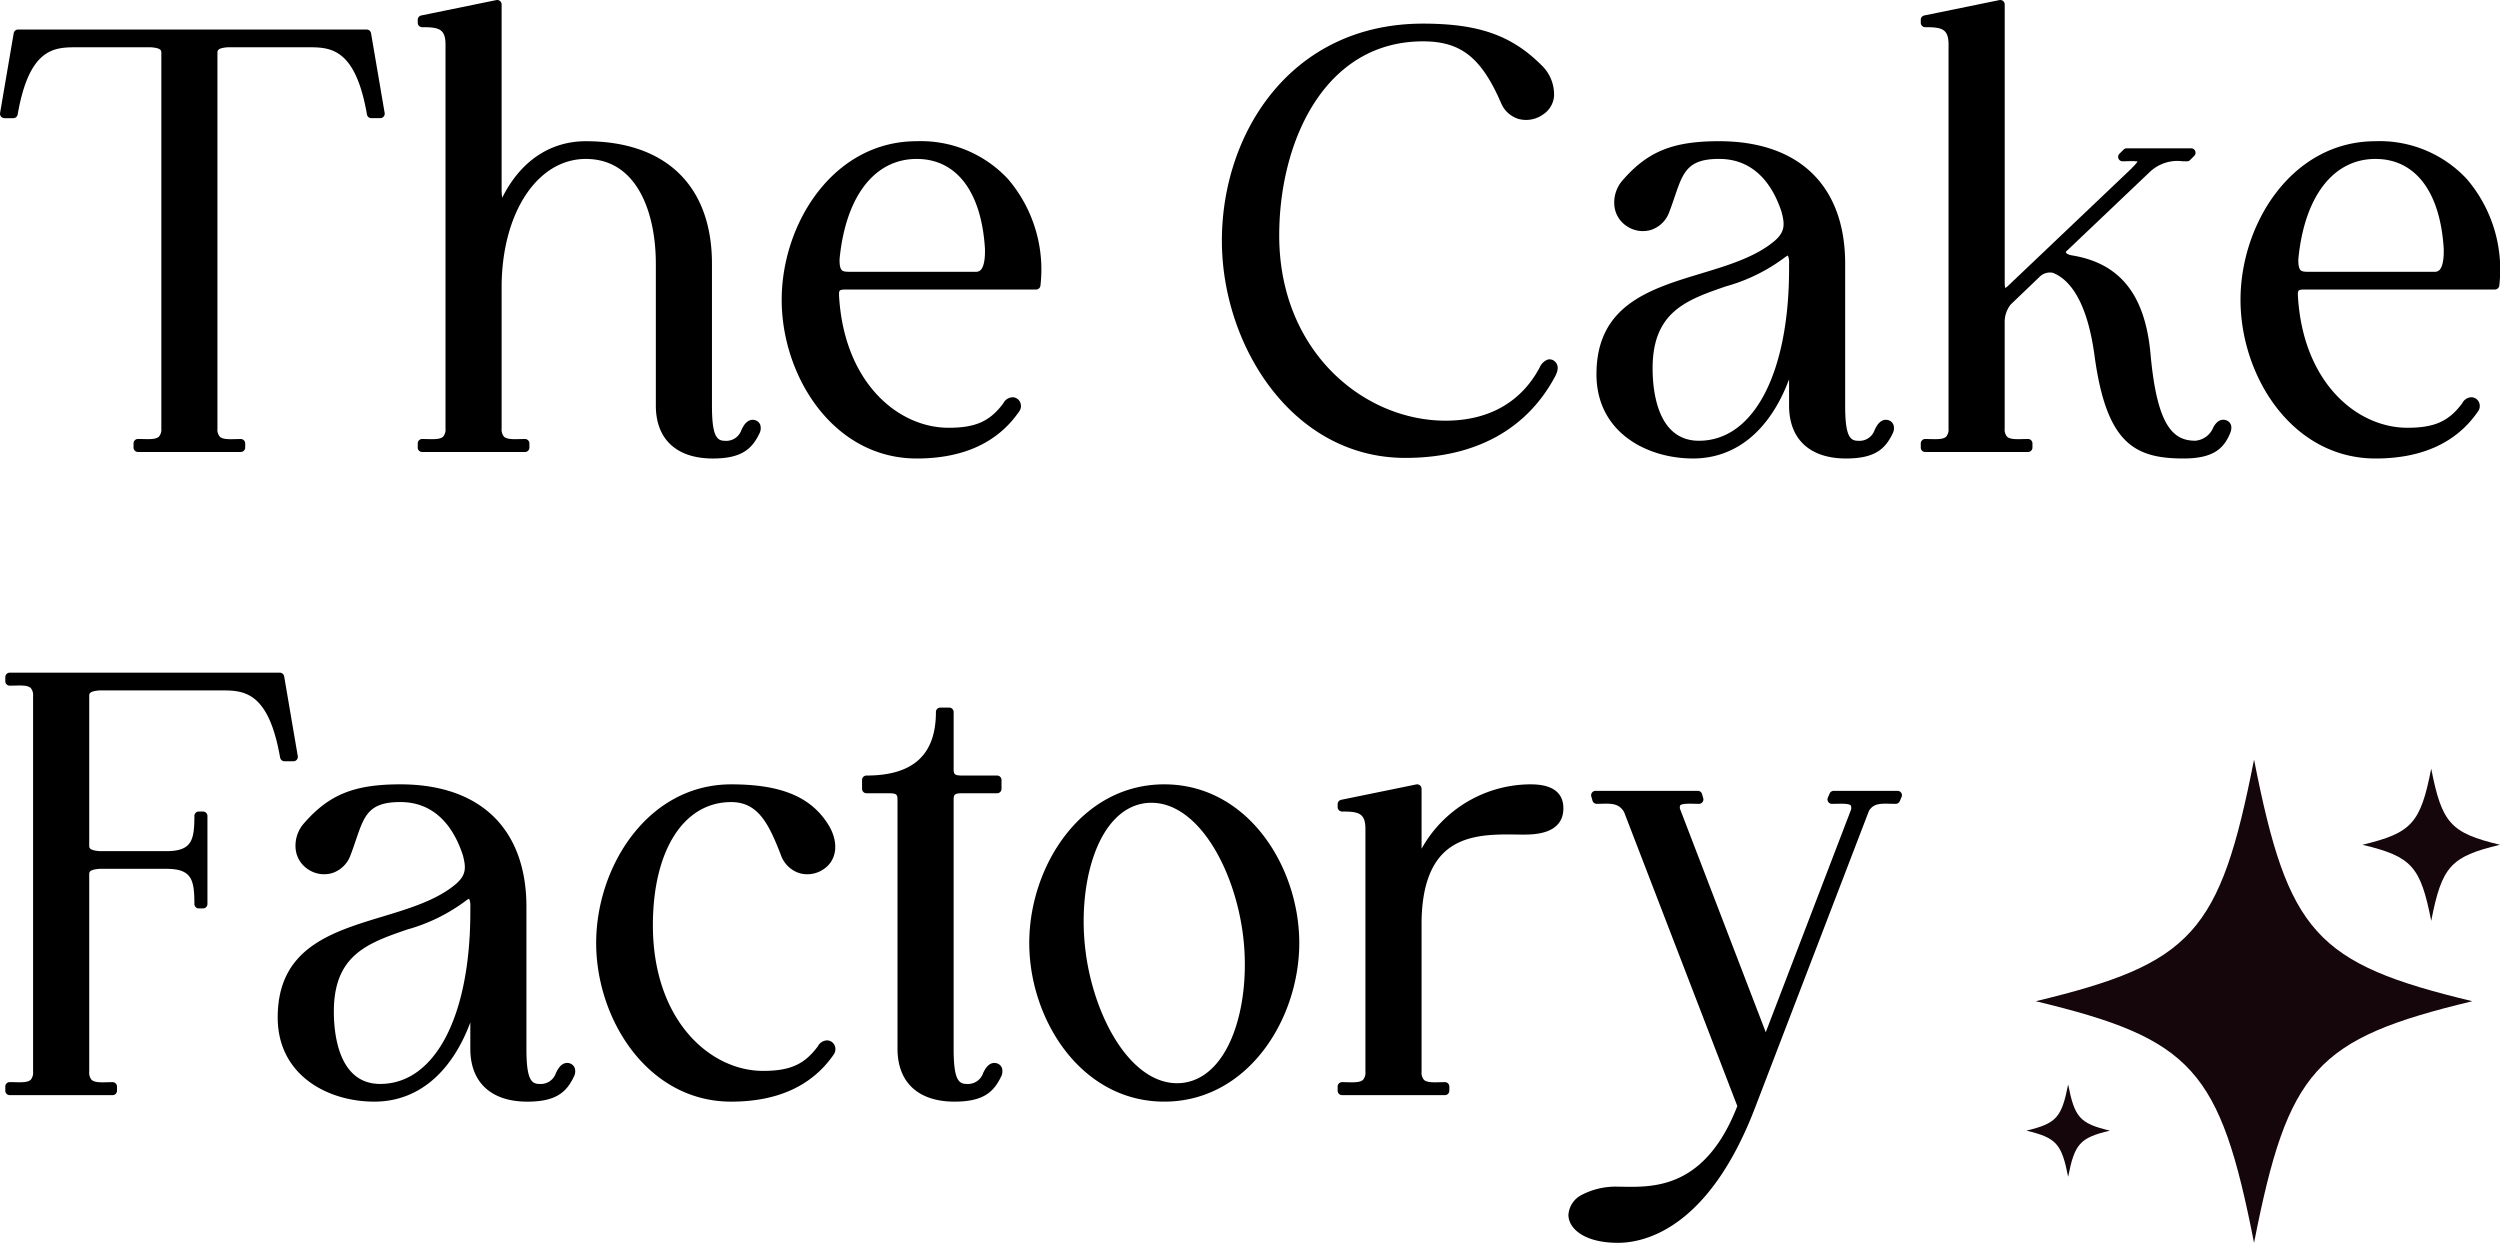 <svg xmlns="http://www.w3.org/2000/svg" width="238.633" height="118.634" viewBox="0 0 238.633 118.634"><defs><style>.a{fill:#14060b;}</style></defs><path d="M174.012,41.386c-.708,1.469-1.7,2.38-4.441,2.38-3.46,0-5.442-1.839-5.442-5.048V25.182c0-4.839-1.757-10.011-6.683-10.011-4.6,0-7.983,5.09-8.037,12.1V40.917a1.054,1.054,0,0,0,.223.761c.279.271.911.251,1.523.234.161,0,.321-.008.482-.008a.422.422,0,0,1,.423.423v.395a.422.422,0,0,1-.423.423h-9.813a.422.422,0,0,1-.423-.423v-.395a.422.422,0,0,1,.423-.423c.158,0,.321.006.482.008.612.017,1.244.037,1.523-.234a1.054,1.054,0,0,0,.223-.761V4.259c0-1.514-.646-1.664-2.228-1.664a.422.422,0,0,1-.423-.423V1.89a.423.423,0,0,1,.338-.415L148.9.009a.423.423,0,0,1,.508.415v17.54a6.182,6.182,0,0,0,.054.916c1.734-3.485,4.563-5.4,7.983-5.4,7.653,0,12.041,4.267,12.041,11.7V38.718c0,2.82.426,3.356,1.213,3.356a1.528,1.528,0,0,0,1.61-1.057c.059-.116.113-.22.169-.316.46-.764.99-.654,1.2-.57a.729.729,0,0,1,.417.42,1.1,1.1,0,0,1-.082.835" transform="translate(-101.527 0)"/><path d="M36.617,18.311a.426.426,0,0,1-.325.149h-.846a.424.424,0,0,1-.418-.35c-1.117-6.418-3.536-6.418-5.673-6.418h-7.6c-1,.073-1,.319-1,.536V48.1a1.052,1.052,0,0,0,.223.761c.279.271.911.251,1.522.234.161,0,.322-.008.482-.008a.423.423,0,0,1,.423.423V49.9a.423.423,0,0,1-.423.423H13.169a.422.422,0,0,1-.423-.423v-.395a.422.422,0,0,1,.423-.423c.158,0,.321.006.482.008.612.017,1.244.037,1.523-.234A1.054,1.054,0,0,0,15.4,48.1V12.229c0-.217,0-.462-1-.536H7.36c-2.137,0-4.557,0-5.674,6.418a.423.423,0,0,1-.417.35H.423A.425.425,0,0,1,.1,18.311a.435.435,0,0,1-.093-.344l1.3-7.614A.424.424,0,0,1,1.72,10H35a.424.424,0,0,1,.417.352l1.3,7.614a.434.434,0,0,1-.093.344" transform="translate(0 -7.181)"/><path d="M286.206,51.416a11.359,11.359,0,0,0-8.719-3.615c-7.961,0-12.887,7.859-12.887,15.143s4.926,15.143,12.887,15.143c4.419,0,7.707-1.5,9.751-4.45a.874.874,0,0,0,.124-.919.81.81,0,0,0-.7-.477,1.024,1.024,0,0,0-.9.567c-1.28,1.731-2.651,2.346-5.228,2.346-4.862,0-10.016-4.357-10.462-12.661,0-.474,0-.536.761-.536h18.047a.422.422,0,0,0,.42-.381,13.3,13.3,0,0,0-3.093-10.16m-3.079,8.849H271.058c-.352,0-.6-.025-.725-.158-.107-.113-.231-.389-.206-1.083.587-5.97,3.339-9.531,7.36-9.531,3.8,0,6.178,3.124,6.514,8.556.037,1.306-.2,1.83-.4,2.039a.615.615,0,0,1-.471.178" transform="translate(-189.985 -34.322)"/><path d="M445.417,41.662s0,.006-.006.011c-2.713,5.09-7.659,7.78-14.3,7.78-10.814,0-17.509-10.758-17.509-20.726C413.6,18.429,420.2,8,432.8,8c5.282,0,8.448,1.111,11.3,3.959a3.853,3.853,0,0,1,1.207,2.964,2.314,2.314,0,0,1-1.046,1.748,2.784,2.784,0,0,1-2.349.426,2.653,2.653,0,0,1-1.658-1.511c-1.889-4.351-3.838-5.894-7.45-5.894-9.433,0-13.73,9.6-13.73,18.527,0,11.068,8.071,17.681,15.873,17.681,4.117,0,7.225-1.757,8.987-5.076a1.4,1.4,0,0,1,.75-.75.724.724,0,0,1,.575.076c.688.46.3,1.224.161,1.511" transform="translate(-296.969 -5.745)"/><path d="M568.74,74.872a.729.729,0,0,0-.417-.42c-.209-.085-.739-.195-1.2.57-.056.1-.11.2-.169.313a1.527,1.527,0,0,1-1.61,1.06c-.787,0-1.213-.536-1.213-3.356V59.5c0-7.436-4.388-11.7-12.041-11.7-4.385,0-6.785.967-9.17,3.694a3.223,3.223,0,0,0-.812,2.529,2.628,2.628,0,0,0,1.179,1.887,2.73,2.73,0,0,0,2.346.347,2.773,2.773,0,0,0,1.72-1.734c.195-.5.355-.976.51-1.433.79-2.321,1.224-3.6,4.227-3.6,3.564,0,5.214,2.755,5.964,5.045.333,1.215.321,1.9-.6,2.73-1.8,1.565-4.478,2.377-7.072,3.161-4.912,1.486-9.991,3.023-9.991,9.622,0,5.521,4.78,8.037,9.221,8.037,4.1,0,7.337-2.679,9.165-7.557v2.51c0,3.209,1.982,5.048,5.442,5.048,2.747,0,3.736-.911,4.439-2.377a1.091,1.091,0,0,0,.085-.838m-18.566,1.523c-4,0-4.427-4.831-4.427-6.909,0-5.411,3.24-6.531,6.993-7.828a16.856,16.856,0,0,0,5.64-2.775,1,1,0,0,1,.285-.164,1.793,1.793,0,0,1,.11.784v.451c0,9.988-3.375,16.44-8.6,16.44" transform="translate(-388.004 -34.322)"/><path d="M679.832,40.774a1.338,1.338,0,0,1-.122.584.009.009,0,0,1,0,.006c-.6,1.441-1.588,2.4-4.45,2.4-4.74,0-7.354-1.514-8.485-9.785-.587-4.41-1.968-7.157-4-7.944a1.408,1.408,0,0,0-1.283.423l-2.73,2.617a2.677,2.677,0,0,0-.567,1.689V40.917a1.054,1.054,0,0,0,.223.761c.279.271.911.251,1.523.234.161,0,.321-.008.482-.008a.423.423,0,0,1,.423.423v.395a.423.423,0,0,1-.423.423h-9.814a.422.422,0,0,1-.423-.423v-.395a.422.422,0,0,1,.423-.423c.158,0,.322.006.482.008.612.017,1.244.037,1.523-.234a1.054,1.054,0,0,0,.223-.761V4.259c0-1.514-.646-1.664-2.228-1.664a.422.422,0,0,1-.423-.423V1.89a.423.423,0,0,1,.338-.415L657.69.009a.423.423,0,0,1,.508.415V26.818a3.567,3.567,0,0,0,.043.677,2.171,2.171,0,0,0,.214-.149L670.326,16.06a.25.25,0,0,1,.06-.076,3.3,3.3,0,0,0,.5-.575,6.1,6.1,0,0,0-.947-.02c-.166,0-.333.008-.49.008a.427.427,0,0,1-.392-.262.422.422,0,0,1,.093-.46l.394-.395a.423.423,0,0,1,.3-.124h6.147a.427.427,0,0,1,.392.262.421.421,0,0,1-.093.46l-.395.395a.422.422,0,0,1-.3.124c-.152,0-.3,0-.451-.008a3.833,3.833,0,0,0-3.107,1.035L664.066,24a.115.115,0,0,0-.023.1c.031.085.186.2.522.268,4.653.744,7.058,3.767,7.56,9.514.623,6.793,2.155,8.186,4.261,8.186a2.019,2.019,0,0,0,1.714-1.255c.025-.048.048-.09.065-.118.46-.764.99-.654,1.2-.57a.72.72,0,0,1,.468.643" transform="translate(-466.842 0)"/><path d="M780,51.416a11.359,11.359,0,0,0-8.719-3.615c-7.961,0-12.887,7.859-12.887,15.143s4.926,15.143,12.887,15.143c4.419,0,7.707-1.5,9.751-4.45a.874.874,0,0,0,.124-.919.81.81,0,0,0-.7-.477,1.006,1.006,0,0,0-.894.567c-1.283,1.731-2.654,2.346-5.231,2.346-4.862,0-10.016-4.357-10.462-12.661,0-.474,0-.536.761-.536h18.047a.422.422,0,0,0,.42-.381A13.3,13.3,0,0,0,780,51.416m-3.079,8.849H764.847c-.352,0-.6-.025-.725-.158-.107-.113-.231-.389-.206-1.083.587-5.97,3.339-9.531,7.36-9.531,3.8,0,6.178,3.124,6.514,8.556.037,1.306-.2,1.83-.4,2.039a.614.614,0,0,1-.471.178" transform="translate(-544.53 -34.322)"/><path d="M305.067,297.039c-.708,1.469-1.7,2.38-4.441,2.38-3.46,0-5.442-1.839-5.442-5.048V270.684c0-.558-.034-.7-.818-.7h-2.143a.422.422,0,0,1-.423-.423v-.846a.422.422,0,0,1,.423-.423c4.458,0,6.627-1.982,6.627-6.063a.422.422,0,0,1,.423-.423h.846a.422.422,0,0,1,.423.423v5.358c0,.558.031.705.818.705h3.328a.422.422,0,0,1,.423.423v.846a.422.422,0,0,1-.423.423h-3.328c-.787,0-.818.147-.818.7v23.687c0,2.82.426,3.356,1.213,3.356a1.527,1.527,0,0,0,1.61-1.06c.059-.113.113-.217.169-.313.46-.764.99-.654,1.2-.57a.729.729,0,0,1,.417.42,1.1,1.1,0,0,1-.082.835" transform="translate(-209.514 -194.264)"/><path d="M122.35,314.872a.737.737,0,0,0-.417-.42c-.209-.085-.739-.195-1.2.57-.056.1-.11.2-.169.316a1.528,1.528,0,0,1-1.61,1.057c-.787,0-1.213-.536-1.213-3.356V299.5c0-7.436-4.388-11.7-12.041-11.7-4.385,0-6.785.967-9.17,3.694a3.223,3.223,0,0,0-.812,2.529,2.628,2.628,0,0,0,1.179,1.887,2.729,2.729,0,0,0,2.346.347,2.773,2.773,0,0,0,1.72-1.734c.195-.5.355-.976.51-1.432.79-2.321,1.224-3.6,4.227-3.6,3.564,0,5.214,2.755,5.964,5.045.333,1.215.321,1.9-.6,2.73-1.8,1.565-4.478,2.377-7.072,3.161C99.078,301.915,94,303.451,94,310.05c0,5.521,4.78,8.037,9.221,8.037,4.1,0,7.337-2.679,9.165-7.557v2.51c0,3.209,1.982,5.048,5.442,5.048,2.747,0,3.736-.911,4.439-2.377a1.091,1.091,0,0,0,.085-.837m-18.566,1.523c-4,0-4.427-4.831-4.427-6.909,0-5.411,3.24-6.531,6.993-7.828a16.857,16.857,0,0,0,5.64-2.775,1,1,0,0,1,.285-.164,1.792,1.792,0,0,1,.11.784v.451c0,9.988-3.375,16.44-8.6,16.44" transform="translate(-67.492 -212.932)"/><path d="M28.031,258.111c-1.117-6.418-3.536-6.418-5.674-6.418H10.81c-1,.073-1,.319-1,.536V266.5c0,.217,0,.462,1,.536h6.359c2.425,0,2.679-1.024,2.679-3.356a.422.422,0,0,1,.423-.423h.4a.422.422,0,0,1,.423.423v8.4a.422.422,0,0,1-.423.423h-.4a.422.422,0,0,1-.423-.423c0-2.332-.254-3.356-2.679-3.356H10.81c-1,.073-1,.319-1,.536V288.1a1.041,1.041,0,0,0,.223.761c.279.271.911.251,1.523.234.161,0,.321-.008.482-.008a.422.422,0,0,1,.423.423v.395a.422.422,0,0,1-.423.423H2.223A.422.422,0,0,1,1.8,289.9v-.395a.422.422,0,0,1,.423-.423c.158,0,.321.006.482.008.612.017,1.244.037,1.523-.234a1.054,1.054,0,0,0,.223-.761V252.229a1.054,1.054,0,0,0-.223-.761c-.279-.271-.911-.251-1.523-.234-.161,0-.324.008-.482.008a.422.422,0,0,1-.423-.423v-.395A.422.422,0,0,1,2.223,250H28a.423.423,0,0,1,.417.352l1.3,7.614a.436.436,0,0,1-.093.344.425.425,0,0,1-.325.149h-.846a.423.423,0,0,1-.417-.35" transform="translate(-1.293 -185.792)"/><path d="M224.447,313.629c-2.061,2.958-5.344,4.458-9.76,4.458-7.961,0-12.887-7.859-12.887-15.143s4.926-15.143,12.887-15.143c4.7,0,7.538,1.156,9.21,3.748,1.1,1.692.936,3.485-.406,4.362a2.73,2.73,0,0,1-2.346.347,2.779,2.779,0,0,1-1.723-1.74c-1.142-2.938-2.154-5.025-4.735-5.025-4.54,0-7.473,4.616-7.473,11.759,0,9.029,5.42,13.9,10.518,13.9,2.577,0,3.948-.615,5.228-2.346a1.024,1.024,0,0,1,.9-.567.809.809,0,0,1,.7.477.875.875,0,0,1-.116.911" transform="translate(-144.894 -212.932)"/><path d="M361.287,287.8c-7.96,0-12.887,7.859-12.887,15.143s4.926,15.143,12.887,15.143,12.887-7.859,12.887-15.143S369.247,287.8,361.287,287.8m-7.475,16.212c-.9-6.41.992-13.744,5.614-14.41a4.833,4.833,0,0,1,.634-.042c4.379,0,7.831,6.088,8.7,12.315.9,6.41-.992,13.741-5.617,14.41-4.675.623-8.42-5.75-9.334-12.272" transform="translate(-250.154 -212.932)"/><path d="M562.707,290.59l-.169.395a.426.426,0,0,1-.389.257c-.166,0-.333-.006-.5-.008-1.018-.031-1.624-.014-2.053.677l-10.871,28.332c-4.455,11.646-10.634,12.9-13.084,12.9-3.251,0-4.732-1.385-4.732-2.67a2.308,2.308,0,0,1,1.3-1.92,7.011,7.011,0,0,1,3.488-.767c.164,0,.338,0,.522.006,2.919.037,7.783.1,10.812-7.7L536.22,292.02c-.482-.792-1.1-.815-2.143-.787q-.233.008-.465.008a.42.42,0,0,1-.406-.307l-.113-.395A.422.422,0,0,1,533.5,290h9.757a.42.42,0,0,1,.406.307l.113.395a.422.422,0,0,1-.406.539q-.224,0-.457-.008c-.471-.011-1.187-.028-1.337.158a.511.511,0,0,0,0,.372l8.169,21.279,8.113-21.172a.617.617,0,0,0,.008-.468c-.152-.195-.849-.178-1.356-.166-.152,0-.3.006-.448.006a.423.423,0,0,1-.389-.589l.169-.395a.425.425,0,0,1,.389-.257h6.091a.423.423,0,0,1,.389.589" transform="translate(-381.198 -214.512)"/><path d="M474.343,290.085c0,2.51-2.865,2.51-3.807,2.51-.229,0-.468,0-.714-.006-2.258-.023-5.07-.051-6.931,1.777-1.365,1.345-2.067,3.584-2.084,6.663v14.21a1.041,1.041,0,0,0,.223.761c.279.271.911.251,1.522.234.161,0,.322-.008.482-.008a.422.422,0,0,1,.423.423v.395a.422.422,0,0,1-.423.423h-9.814a.423.423,0,0,1-.423-.423v-.395a.423.423,0,0,1,.423-.423c.158,0,.322.006.482.008.612.017,1.244.037,1.523-.234a1.054,1.054,0,0,0,.223-.761v-23.18c0-1.514-.646-1.664-2.228-1.664a.423.423,0,0,1-.423-.423v-.282a.423.423,0,0,1,.339-.415l7.163-1.466a.423.423,0,0,1,.508.415v5.583c0,.051,0,.1,0,.141A11.947,11.947,0,0,1,471.1,287.8c.8,0,3.243,0,3.243,2.284" transform="translate(-325.114 -212.932)"/><g transform="translate(193.426 72.503)"><path class="a" d="M43.987,23.066C29.027,26.659,26.4,29.571,23.15,46.131,19.9,29.571,17.273,26.659,2.313,23.066,17.273,19.473,19.9,16.56,23.15,0,26.4,16.56,29.027,19.473,43.987,23.066" transform="translate(-1.42)"/><path class="a" d="M96.2,9.512c-4.713,1.132-5.542,2.05-6.564,7.266-1.023-5.217-1.852-6.135-6.564-7.266,4.712-1.132,5.541-2.05,6.564-7.266,1.022,5.217,1.852,6.135,6.564,7.266" transform="translate(-50.995 -1.379)"/><path class="a" d="M7.969,84.719c-2.861.687-3.364,1.244-3.984,4.411C3.364,85.963,2.861,85.406,0,84.719c2.861-.687,3.364-1.243,3.985-4.41.621,3.167,1.124,3.724,3.984,4.41" transform="translate(0 -49.299)"/></g></svg>